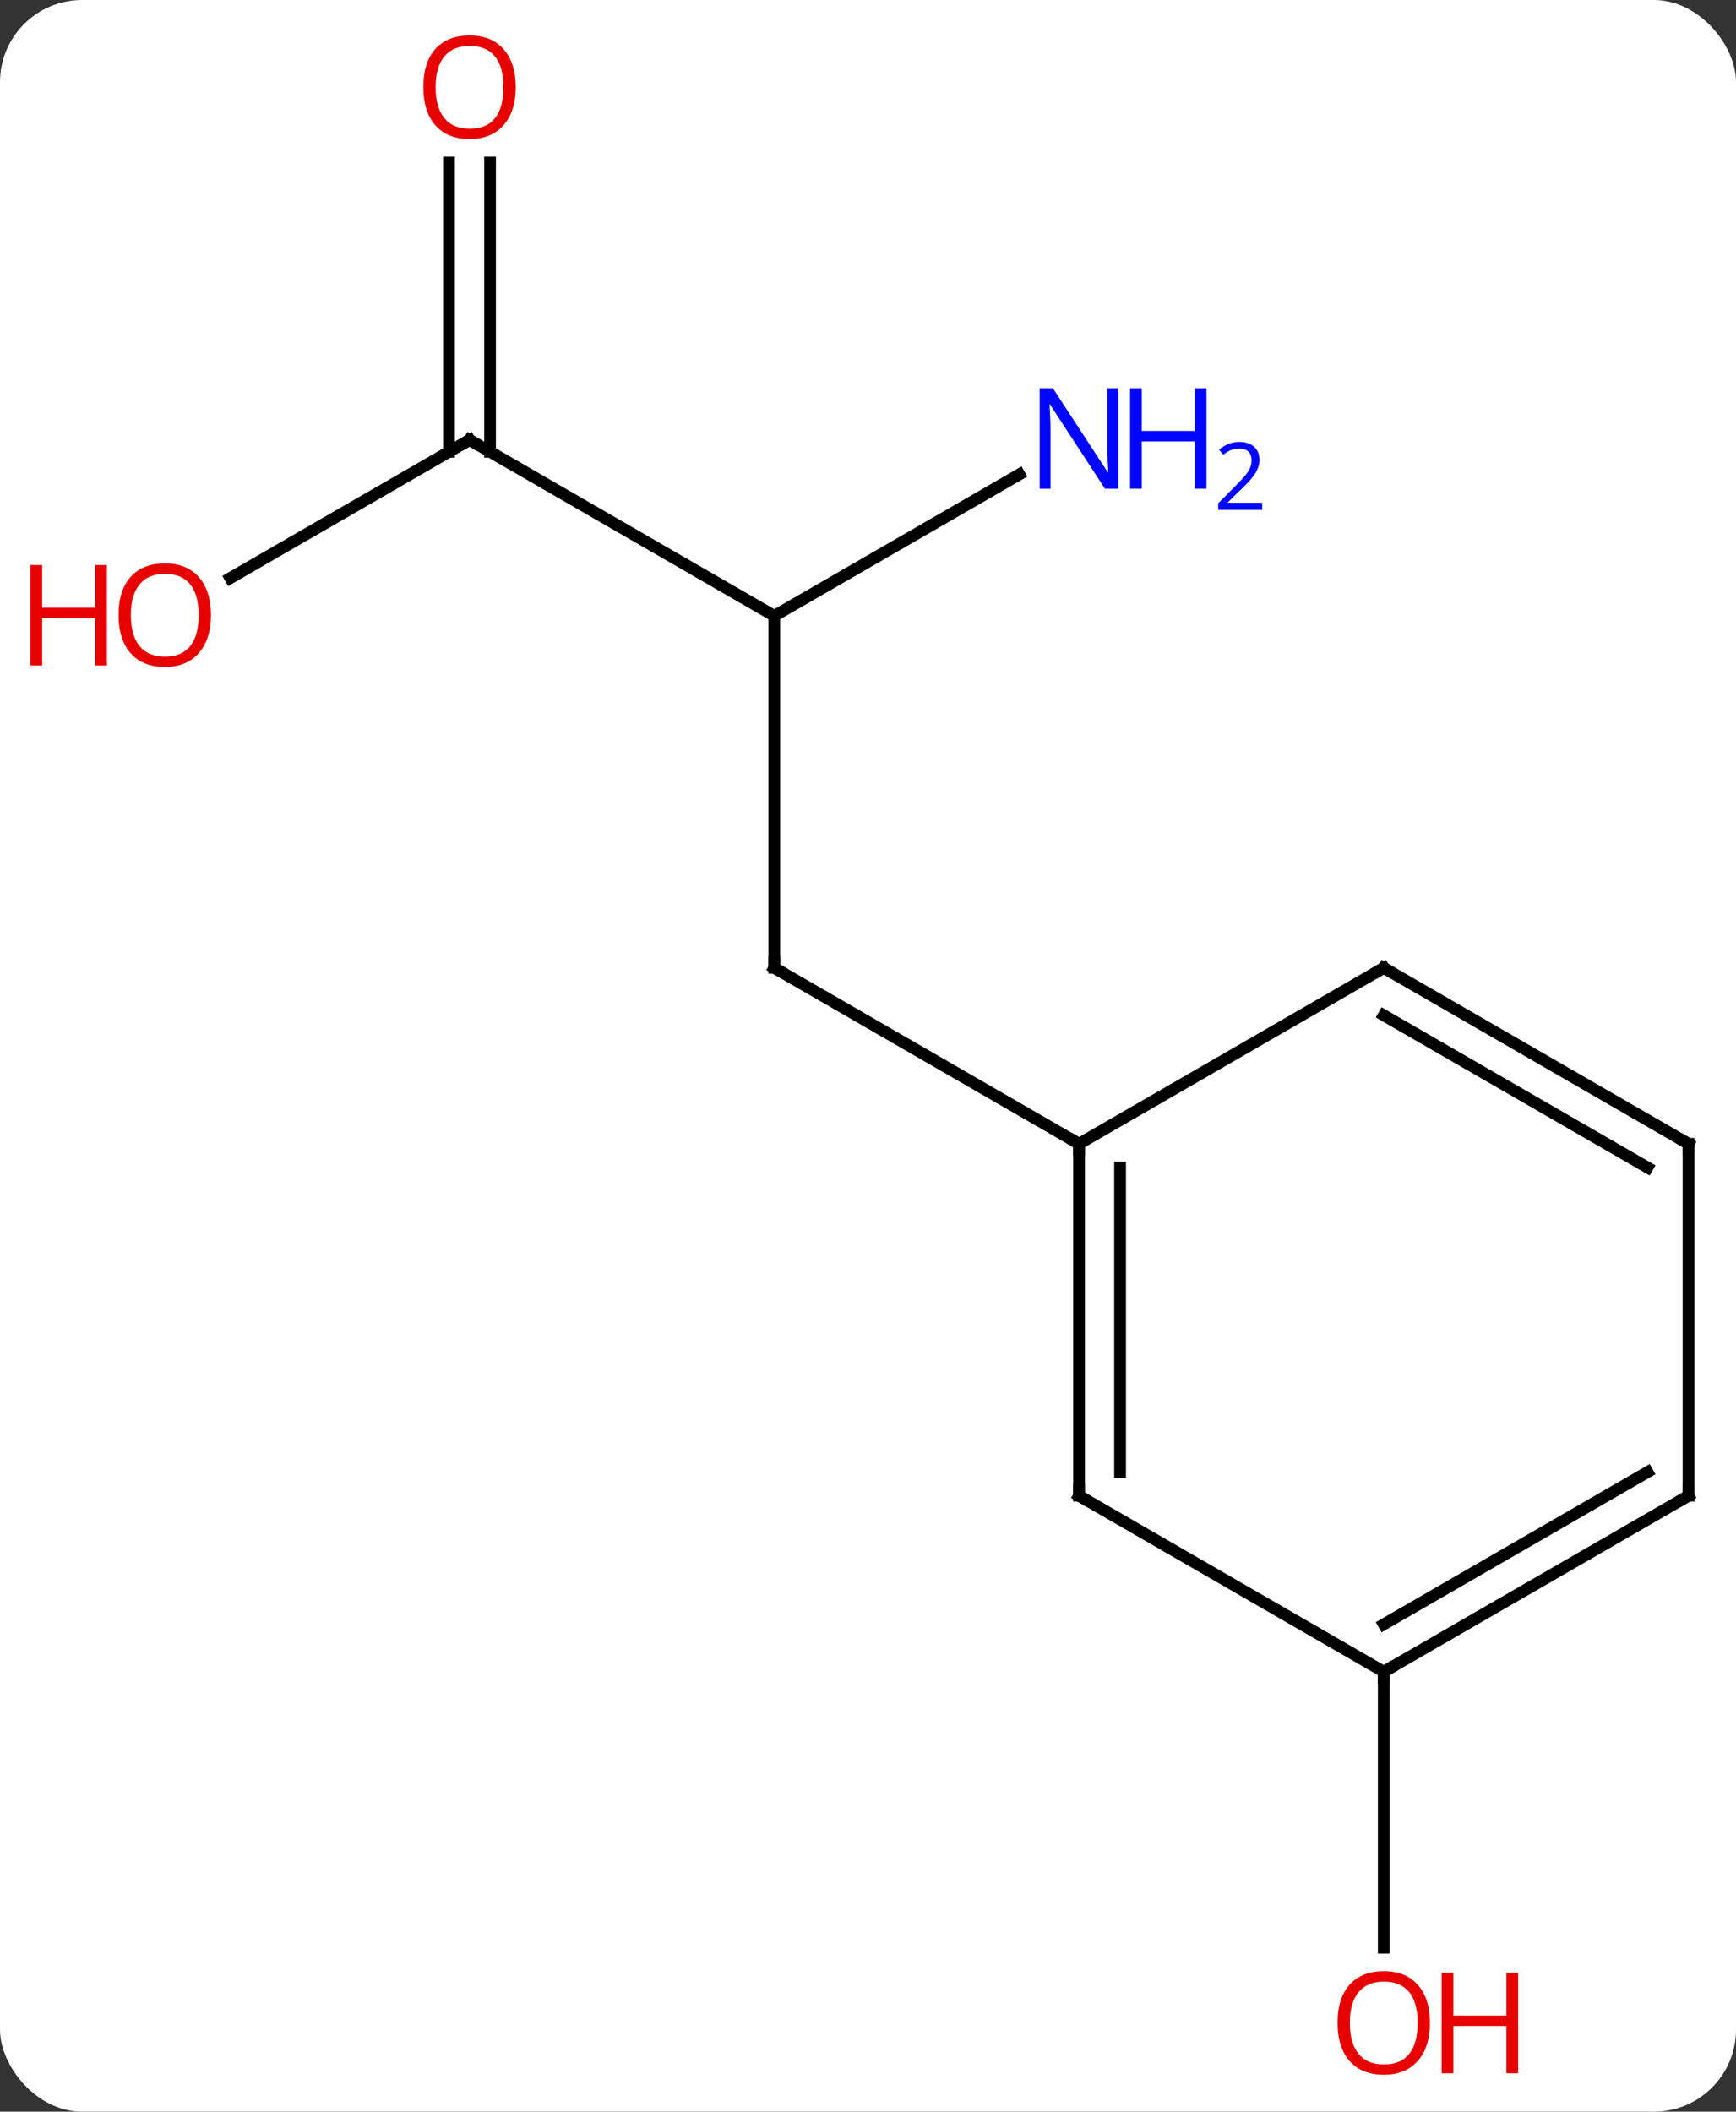 <svg width="148" viewBox="0 0 148 180" style="fill-opacity:1; color-rendering:auto; color-interpolation:auto; text-rendering:auto; stroke:black; stroke-linecap:square; stroke-miterlimit:10; shape-rendering:auto; stroke-opacity:1; fill:black; stroke-dasharray:none; font-weight:normal; stroke-width:1; font-family:'Open Sans'; font-style:normal; stroke-linejoin:miter; font-size:12; stroke-dashoffset:0; image-rendering:auto;" height="180" class="cas-substance-image" xmlns:xlink="http://www.w3.org/1999/xlink" xmlns="http://www.w3.org/2000/svg"><rect x="0" y="0" width="148" height="180" fill="#333333" stroke="none"/><svg class="cas-substance-single-component"><rect y="0" x="0" width="148" stroke="none" ry="7" rx="7" height="180" fill="white" class="cas-substance-group"/><svg y="0" x="0" width="148" viewBox="0 0 148 180" style="fill:black;" height="180" class="cas-substance-single-component-image"><svg><g><g transform="translate(79,90)" style="text-rendering:geometricPrecision; color-rendering:optimizeQuality; color-interpolation:linearRGB; stroke-linecap:butt; image-rendering:optimizeQuality;"><line y2="-37.5" y1="-7.5" x2="-12.99" x1="-12.99" style="fill:none;"/><line y2="7.5" y1="-7.5" x2="12.99" x1="-12.99" style="fill:none;"/><line y2="-52.5" y1="-37.5" x2="-38.97" x1="-12.99" style="fill:none;"/><line y2="-49.565" y1="-37.5" x2="7.906" x1="-12.99" style="fill:none;"/><line y2="-40.726" y1="-52.5" x2="-59.365" x1="-38.97" style="fill:none;"/><line y2="-76.148" y1="-51.49" x2="-37.22" x1="-37.22" style="fill:none;"/><line y2="-76.148" y1="-51.49" x2="-40.72" x1="-40.72" style="fill:none;"/><line y2="52.5" y1="76.023" x2="38.97" x1="38.97" style="fill:none;"/><line y2="37.5" y1="7.5" x2="12.99" x1="12.99" style="fill:none;"/><line y2="35.479" y1="9.521" x2="16.49" x1="16.49" style="fill:none;"/><line y2="-7.5" y1="7.5" x2="38.97" x1="12.99" style="fill:none;"/><line y2="52.5" y1="37.5" x2="38.97" x1="12.99" style="fill:none;"/><line y2="7.5" y1="-7.5" x2="64.953" x1="38.97" style="fill:none;"/><line y2="9.521" y1="-3.458" x2="61.453" x1="38.97" style="fill:none;"/><line y2="37.5" y1="52.5" x2="64.953" x1="38.97" style="fill:none;"/><line y2="35.479" y1="48.459" x2="61.453" x1="38.97" style="fill:none;"/><line y2="37.5" y1="7.5" x2="64.953" x1="64.953" style="fill:none;"/><path style="fill:none; stroke-miterlimit:5;" d="M-12.99 -8 L-12.99 -7.5 L-12.557 -7.25"/><path style="fill:none; stroke-miterlimit:5;" d="M-38.537 -52.25 L-38.97 -52.5 L-39.403 -52.25"/></g><g transform="translate(79,90)" style="stroke-linecap:butt; fill:rgb(0,5,255); text-rendering:geometricPrecision; color-rendering:optimizeQuality; image-rendering:optimizeQuality; font-family:'Open Sans'; stroke:rgb(0,5,255); color-interpolation:linearRGB; stroke-miterlimit:5;"><path style="stroke:none;" d="M16.342 -48.344 L15.201 -48.344 L10.513 -55.531 L10.467 -55.531 Q10.56 -54.266 10.56 -53.219 L10.56 -48.344 L9.638 -48.344 L9.638 -56.906 L10.763 -56.906 L15.435 -49.75 L15.482 -49.75 Q15.482 -49.906 15.435 -50.766 Q15.388 -51.625 15.404 -52 L15.404 -56.906 L16.342 -56.906 L16.342 -48.344 Z"/><path style="stroke:none;" d="M23.857 -48.344 L22.857 -48.344 L22.857 -52.375 L18.342 -52.375 L18.342 -48.344 L17.342 -48.344 L17.342 -56.906 L18.342 -56.906 L18.342 -53.266 L22.857 -53.266 L22.857 -56.906 L23.857 -56.906 L23.857 -48.344 Z"/><path style="stroke:none;" d="M28.607 -46.534 L24.857 -46.534 L24.857 -47.097 L26.357 -48.612 Q27.045 -49.3 27.263 -49.597 Q27.482 -49.894 27.592 -50.175 Q27.701 -50.456 27.701 -50.784 Q27.701 -51.237 27.427 -51.503 Q27.154 -51.769 26.654 -51.769 Q26.31 -51.769 25.99 -51.652 Q25.67 -51.534 25.279 -51.237 L24.935 -51.675 Q25.717 -52.331 26.654 -52.331 Q27.451 -52.331 27.912 -51.917 Q28.373 -51.503 28.373 -50.816 Q28.373 -50.269 28.068 -49.737 Q27.763 -49.206 26.92 -48.394 L25.67 -47.175 L25.67 -47.144 L28.607 -47.144 L28.607 -46.534 Z"/><path style="fill:rgb(230,0,0); stroke:none;" d="M-61.016 -37.57 Q-61.016 -35.508 -62.055 -34.328 Q-63.094 -33.148 -64.937 -33.148 Q-66.828 -33.148 -67.859 -34.312 Q-68.891 -35.477 -68.891 -37.586 Q-68.891 -39.68 -67.859 -40.828 Q-66.828 -41.977 -64.937 -41.977 Q-63.078 -41.977 -62.047 -40.805 Q-61.016 -39.633 -61.016 -37.57 ZM-67.844 -37.57 Q-67.844 -35.836 -67.101 -34.93 Q-66.359 -34.023 -64.937 -34.023 Q-63.516 -34.023 -62.789 -34.922 Q-62.062 -35.82 -62.062 -37.57 Q-62.062 -39.305 -62.789 -40.195 Q-63.516 -41.086 -64.937 -41.086 Q-66.359 -41.086 -67.101 -40.188 Q-67.844 -39.289 -67.844 -37.57 Z"/><path style="fill:rgb(230,0,0); stroke:none;" d="M-69.891 -33.273 L-70.891 -33.273 L-70.891 -37.305 L-75.406 -37.305 L-75.406 -33.273 L-76.406 -33.273 L-76.406 -41.836 L-75.406 -41.836 L-75.406 -38.195 L-70.891 -38.195 L-70.891 -41.836 L-69.891 -41.836 L-69.891 -33.273 Z"/><path style="fill:rgb(230,0,0); stroke:none;" d="M-35.032 -82.57 Q-35.032 -80.508 -36.072 -79.328 Q-37.111 -78.148 -38.954 -78.148 Q-40.845 -78.148 -41.876 -79.312 Q-42.907 -80.477 -42.907 -82.586 Q-42.907 -84.68 -41.876 -85.828 Q-40.845 -86.977 -38.954 -86.977 Q-37.095 -86.977 -36.064 -85.805 Q-35.032 -84.633 -35.032 -82.57 ZM-41.861 -82.57 Q-41.861 -80.836 -41.118 -79.93 Q-40.376 -79.023 -38.954 -79.023 Q-37.532 -79.023 -36.806 -79.922 Q-36.079 -80.82 -36.079 -82.57 Q-36.079 -84.305 -36.806 -85.195 Q-37.532 -86.086 -38.954 -86.086 Q-40.376 -86.086 -41.118 -85.188 Q-41.861 -84.289 -41.861 -82.57 Z"/><path style="fill:rgb(230,0,0); stroke:none;" d="M42.907 82.43 Q42.907 84.492 41.868 85.672 Q40.829 86.852 38.986 86.852 Q37.095 86.852 36.064 85.688 Q35.032 84.523 35.032 82.414 Q35.032 80.32 36.064 79.172 Q37.095 78.023 38.986 78.023 Q40.845 78.023 41.876 79.195 Q42.907 80.367 42.907 82.43 ZM36.079 82.43 Q36.079 84.164 36.822 85.07 Q37.564 85.977 38.986 85.977 Q40.407 85.977 41.134 85.078 Q41.861 84.18 41.861 82.43 Q41.861 80.695 41.134 79.805 Q40.407 78.914 38.986 78.914 Q37.564 78.914 36.822 79.812 Q36.079 80.711 36.079 82.43 Z"/><path style="fill:rgb(230,0,0); stroke:none;" d="M50.423 86.727 L49.423 86.727 L49.423 82.695 L44.907 82.695 L44.907 86.727 L43.907 86.727 L43.907 78.164 L44.907 78.164 L44.907 81.805 L49.423 81.805 L49.423 78.164 L50.423 78.164 L50.423 86.727 Z"/><path style="fill:none; stroke:black;" d="M12.99 8 L12.99 7.5 L12.557 7.25"/><path style="fill:none; stroke:black;" d="M12.99 37 L12.99 37.5 L13.423 37.75"/><path style="fill:none; stroke:black;" d="M38.537 -7.25 L38.97 -7.5 L39.403 -7.25"/><path style="fill:none; stroke:black;" d="M39.403 52.25 L38.97 52.5 L38.97 53"/><path style="fill:none; stroke:black;" d="M64.52 7.25 L64.953 7.5 L64.953 8"/><path style="fill:none; stroke:black;" d="M64.52 37.75 L64.953 37.5 L64.953 37"/></g></g></svg></svg></svg></svg>